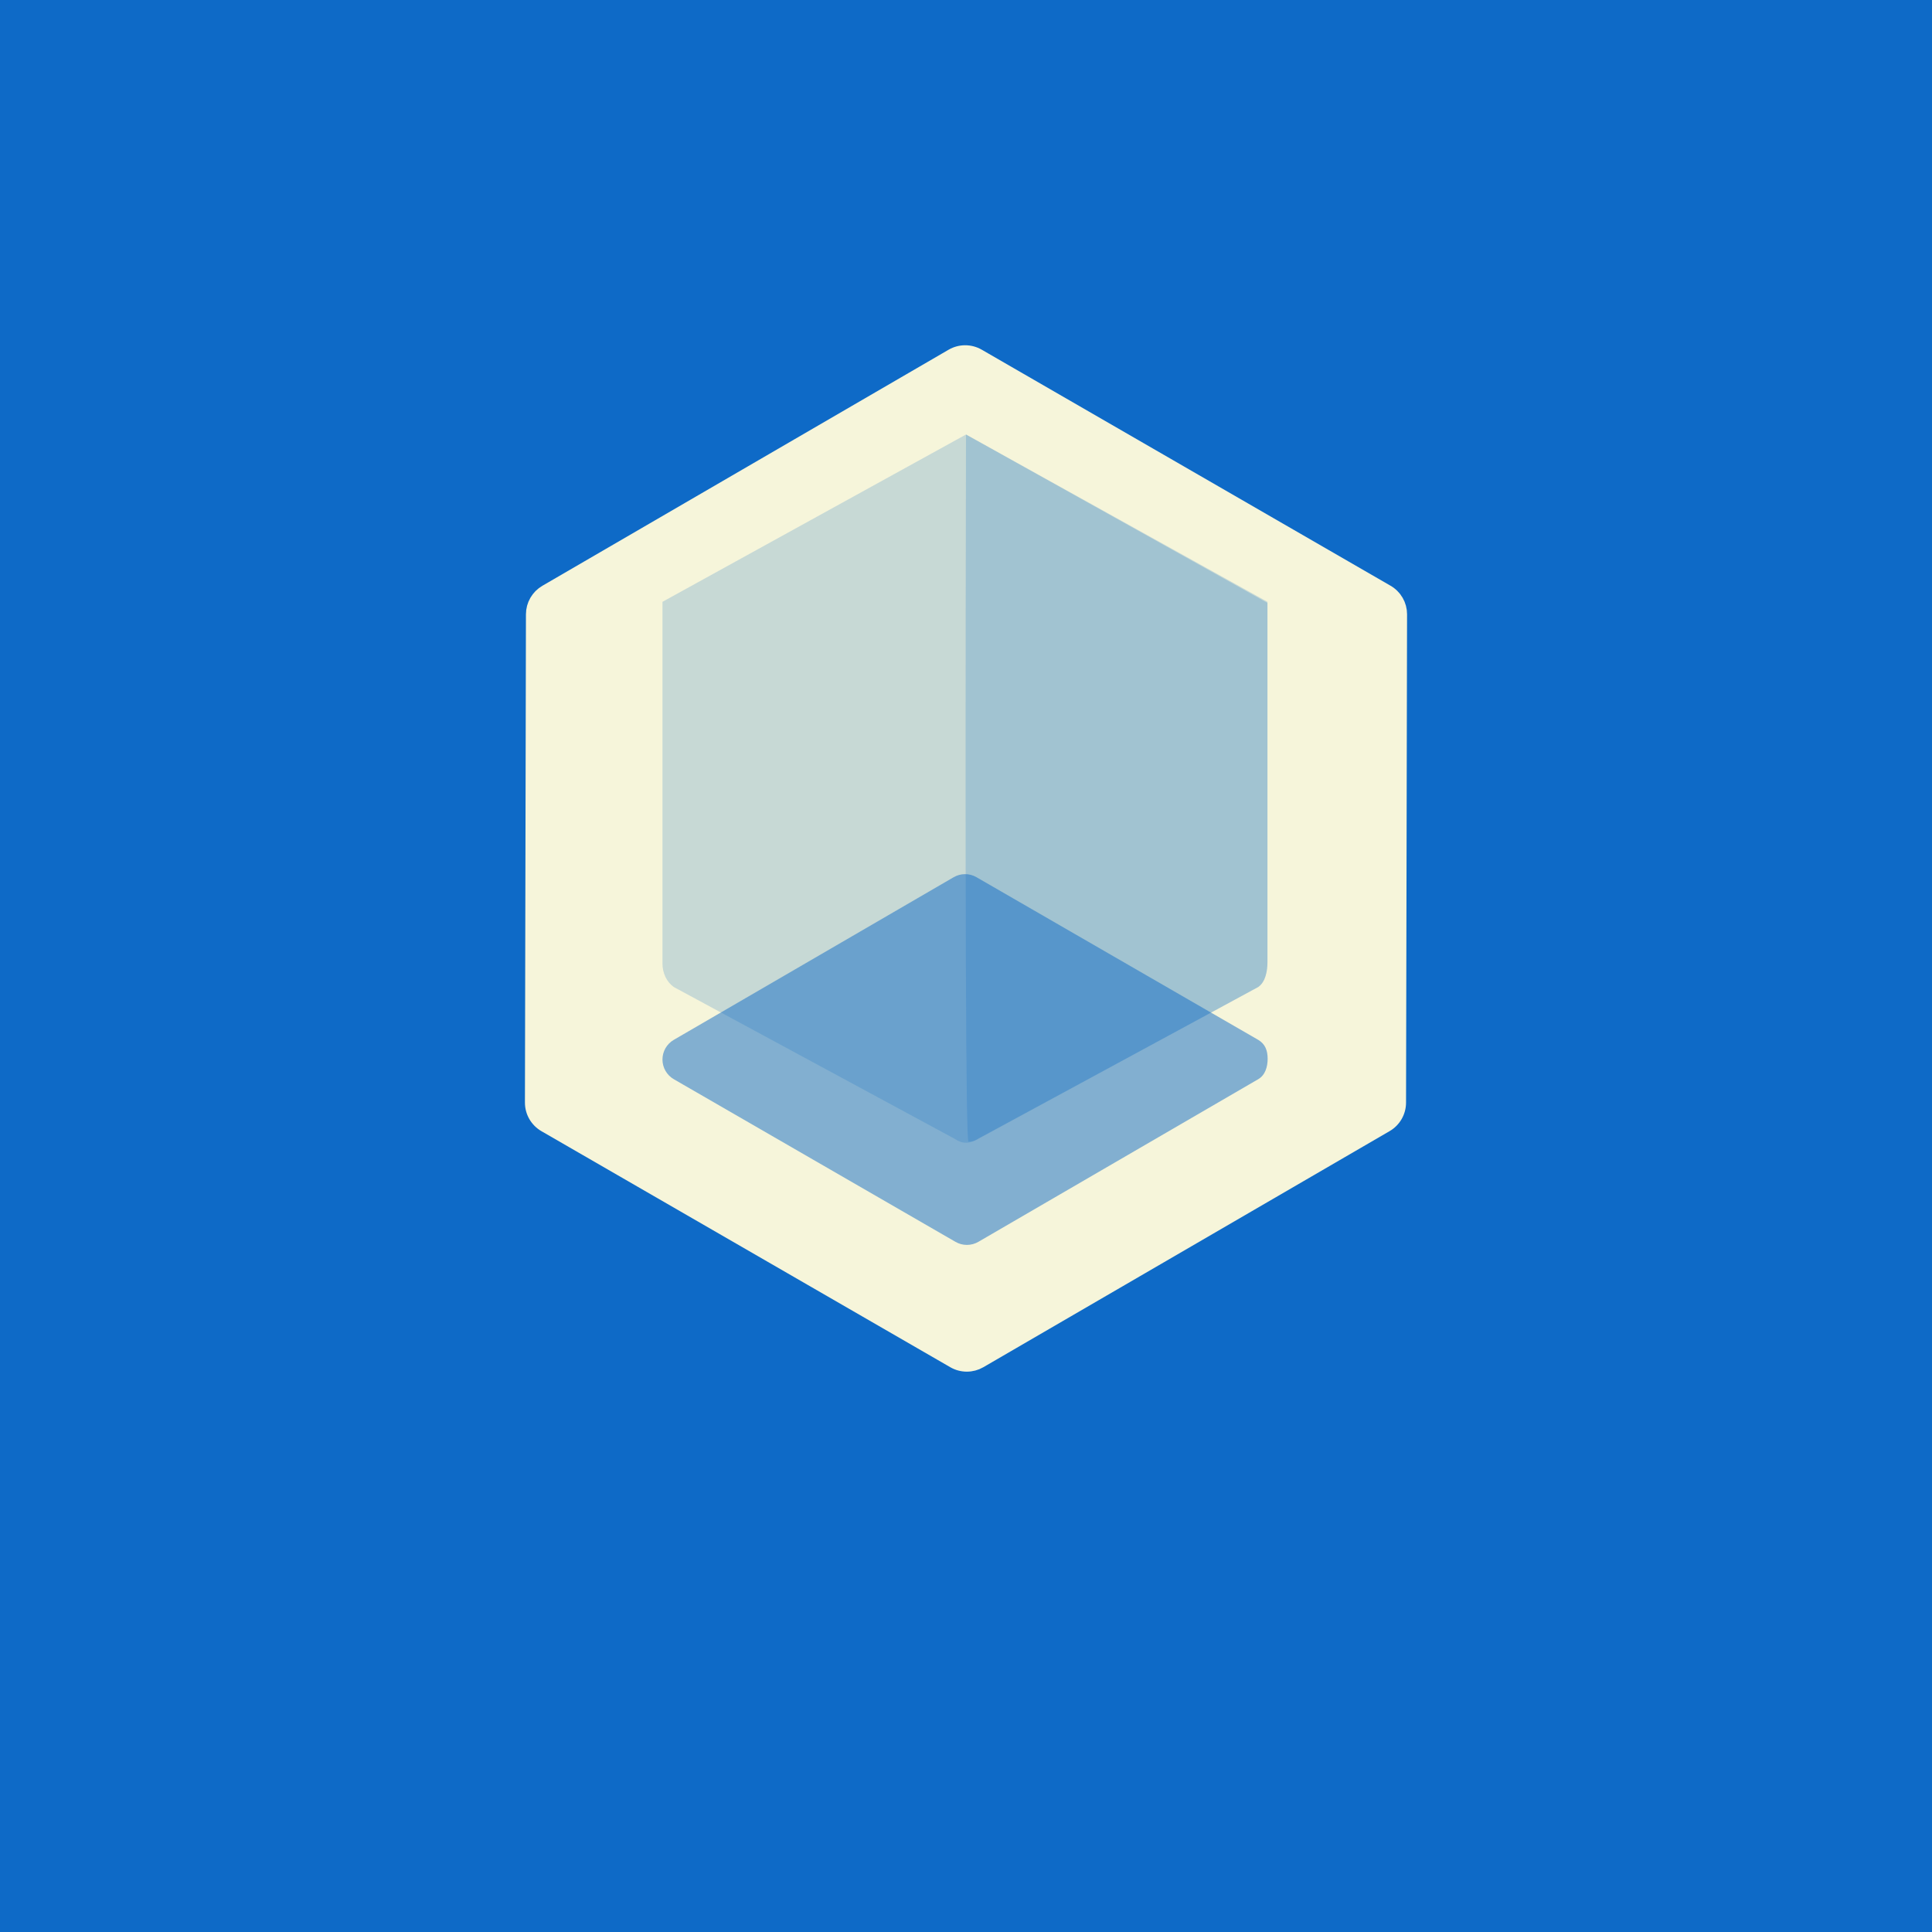 <svg viewBox="0 0 500 500" version="1.1" xmlns:xlink="http://www.w3.org/1999/xlink" id="svg_null"><defs><path d="M364.147 158.98c0 -0.203 -0.025 -0.403 -0.038 -0.603c-0.01 -0.17 -0.01 -0.346 -0.034 -0.514c-0.03 -0.207 -0.08 -0.407 -0.123 -0.61c-0.037 -0.161 -0.053 -0.327 -0.098 -0.489c-0.055 -0.209 -0.134 -0.407 -0.207 -0.612c-0.05 -0.145 -0.091 -0.298 -0.152 -0.44c-0.09 -0.21 -0.2 -0.413 -0.303 -0.617c-0.061 -0.123 -0.118 -0.255 -0.186 -0.376c-0.128 -0.218 -0.276 -0.42 -0.417 -0.623c-0.07 -0.098 -0.127 -0.202 -0.195 -0.296c-0.196 -0.257 -0.412 -0.493 -0.637 -0.727c-0.032 -0.037 -0.062 -0.075 -0.098 -0.11c-0.52 -0.527 -1.121 -0.991 -1.781 -1.373l-105.814 -61.095c-2.653 -1.528 -5.921 -1.522 -8.569 0.014l-105.13 61.094c-0.166 0.096 -0.313 0.21 -0.468 0.316c-0.153 0.103 -0.314 0.196 -0.457 0.307c-0.15 0.119 -0.29 0.25 -0.432 0.378c-0.137 0.12 -0.28 0.234 -0.41 0.362c-0.134 0.136 -0.252 0.289 -0.377 0.432c-0.119 0.134 -0.246 0.264 -0.348 0.405c-0.116 0.152 -0.217 0.316 -0.323 0.477c-0.096 0.148 -0.205 0.29 -0.292 0.44c-0.095 0.165 -0.168 0.34 -0.252 0.511c-0.08 0.162 -0.173 0.314 -0.239 0.48c-0.07 0.178 -0.12 0.36 -0.186 0.54c-0.057 0.17 -0.126 0.336 -0.173 0.509c-0.046 0.18 -0.07 0.366 -0.107 0.546c-0.039 0.184 -0.089 0.363 -0.114 0.552c-0.02 0.185 -0.02 0.371 -0.034 0.558c-0.014 0.184 -0.039 0.37 -0.039 0.557l-0.261 126.354c-0.01 3.061 1.621 5.888 4.269 7.42l105.815 61.09c0 0.001 0.004 0.001 0.006 0.004c1.322 0.762 2.794 1.144 4.272 1.144c0.364 0 0.737 -0.025 1.103 -0.073c0.127 -0.016 0.25 -0.05 0.378 -0.073c0.239 -0.043 0.477 -0.082 0.712 -0.143c0.143 -0.039 0.282 -0.096 0.425 -0.141c0.212 -0.07 0.428 -0.132 0.64 -0.216c0.147 -0.064 0.288 -0.146 0.431 -0.216c0.19 -0.091 0.39 -0.173 0.571 -0.28c0.007 -0.002 0.01 -0.007 0.016 -0.01c0.005 -0.001 0.011 -0.001 0.014 -0.006l105.13 -61.095c2.629 -1.526 4.244 -4.333 4.25 -7.371l0.262 -126.352l0 -0.016l0 -0.013z" id="01e10592-1093-4d87-b3fb-1847e2b9f5fa"></path></defs><g id="root" stroke="none" stroke-width="1" fill="none" fill-rule="evenodd"><rect id="background.accent" fill="#0e6ac7" x="0" y="0" width="500" height="500"></rect><mask id="3aa1a380-64a9-4f07-812d-c46304377f74" fill="#fff"><use xlink:href="#01e10592-1093-4d87-b3fb-1847e2b9f5fa"></use></mask><use id="shape.primary" fill="#f6f5da" xlink:href="#01e10592-1093-4d87-b3fb-1847e2b9f5fa"></use><path d="M250 112.45l-78.554 43.301l0 93.598c0.003 2.518 1.124 4.84 2.946 6.101l72.77 39.329c0.91 0.63 1.822 0.953 2.838 0.953c1.022 0 2.043 -0.318 2.96 -0.953l72.667 -39.342c1.806 -1.257 2.385 -3.915 2.388 -6.425c0.001 -1.673 0.001 -32.76 0 -93.261l-78.015 -43.302z" id="shape.accent" fill-opacity=".2" fill="#0e6ac7" mask="url(#3aa1a380-64a9-4f07-812d-c46304377f74)"></path><path d="M250 112.45c-0.255 122.004 -0.043 183.007 0.635 183.007c1.02 0 2.042 -0.32 2.959 -0.954l72.033 -39.066c1.806 -1.257 2.385 -3.915 2.388 -6.425c0.001 -1.673 0.001 -32.665 0 -92.977l-78.015 -43.586z" id="shape.accent" fill-opacity=".2" fill="#0e6ac7" mask="url(#3aa1a380-64a9-4f07-812d-c46304377f74)"></path><path d="M252.705 227.013c-1.822 -1.053 -4.078 -1.049 -5.9 0.011l-72.431 42.09c-1.818 1.056 -2.932 2.999 -2.927 5.1c0.002 2.1 1.123 4.038 2.943 5.089l72.904 42.092c0.91 0.528 1.926 0.787 2.943 0.787c1.024 0 2.043 -0.263 2.96 -0.796l72.43 -42.09c1.817 -1.056 2.443 -3.208 2.439 -5.307c-0.002 -2.1 -0.635 -3.832 -2.455 -4.883l-72.906 -42.093z" id="shape.accent" fill-opacity=".5" fill="#0e6ac7" mask="url(#3aa1a380-64a9-4f07-812d-c46304377f74)"></path><g id="Group" transform="translate(40, 371)"><rect id="Rectangle-77" x="0" y="0" width="420" height="41"></rect></g></g></svg>